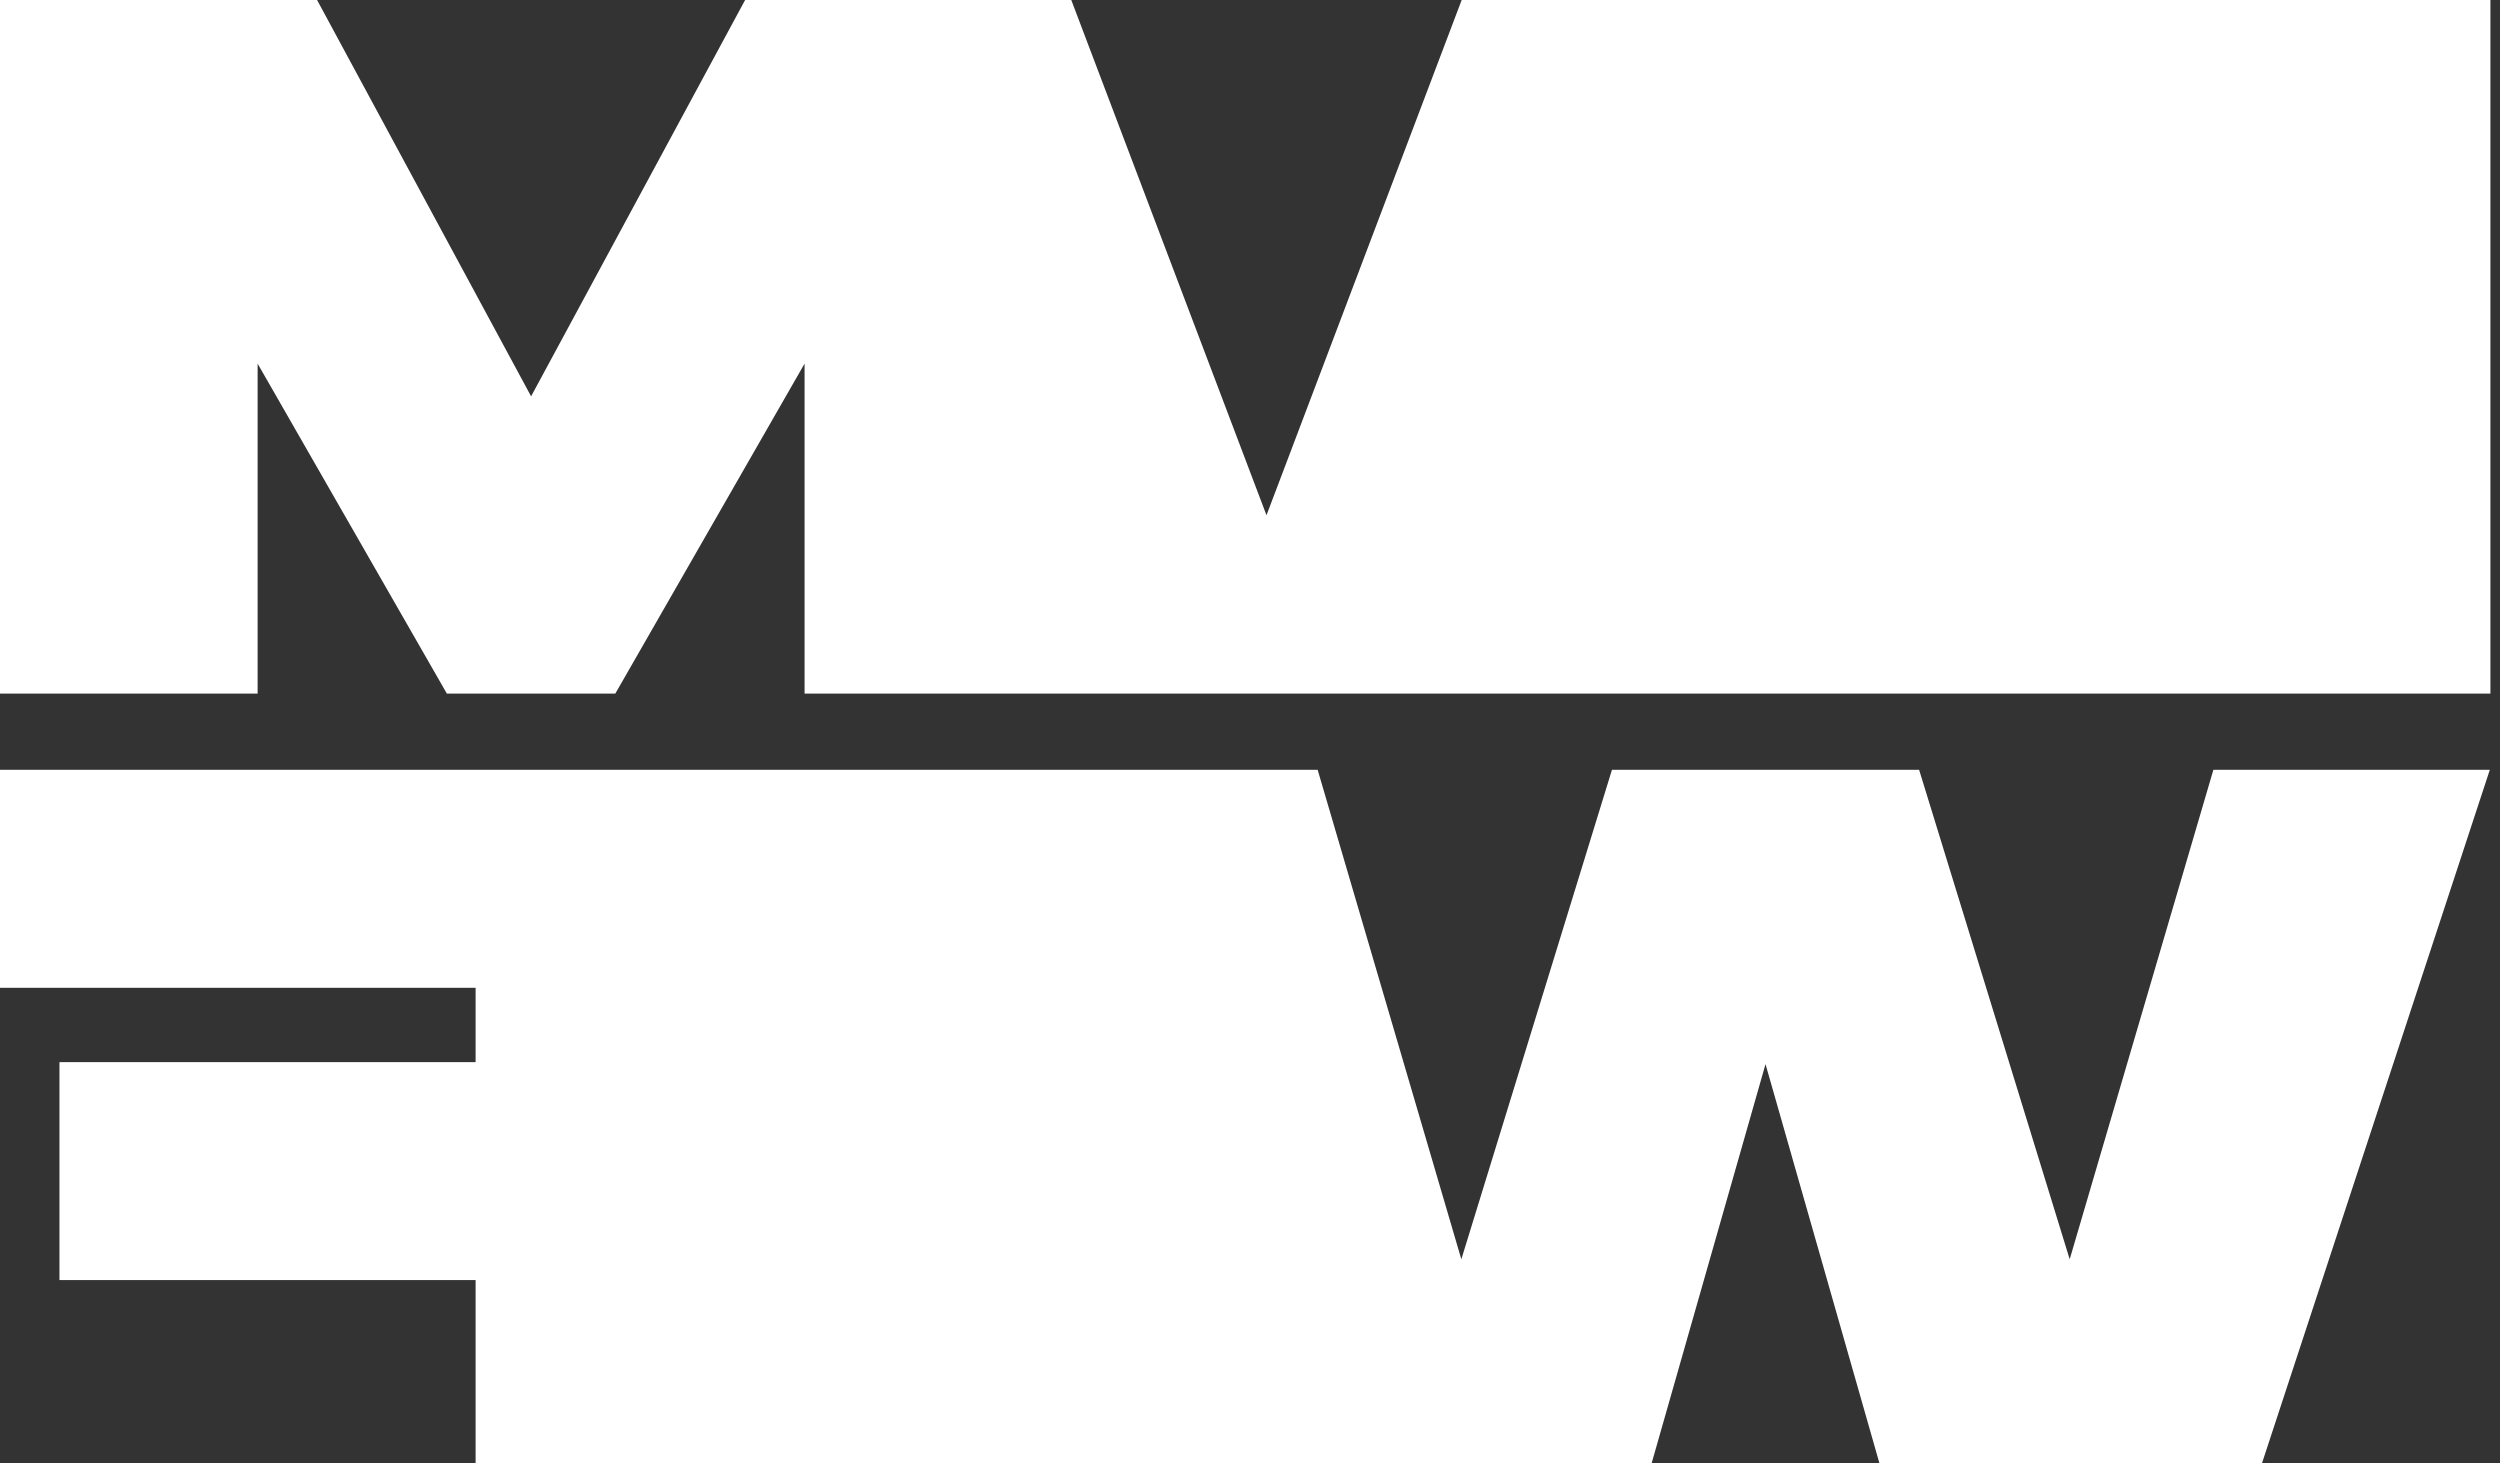 <svg width="82" height="48" viewBox="0 0 82 48" fill="none" xmlns="http://www.w3.org/2000/svg">
<rect x="0" y="0" width="82" height="48" fill="#333333" stroke="none"/>
<path d="M72.599 25.25L67.886 41.305L62.947 25.25H52.872L47.932 41.305L43.219 25.25H0V32.4H15.6V34.838H1.95V41.987H15.6V48H54.172L57.909 34.903L61.647 48H74.191L81.666 25.25H72.599Z" fill="white"/>
<path d="M47.943 0L41.541 16.9L35.138 0H34.884H50.289H24.44L17.42 13L10.4 0H0V22.75H8.45V11.927L14.657 22.75H20.182L26.39 11.927V22.75H35.268H36.975H81.686V0H47.943Z" fill="white"/>
</svg>
